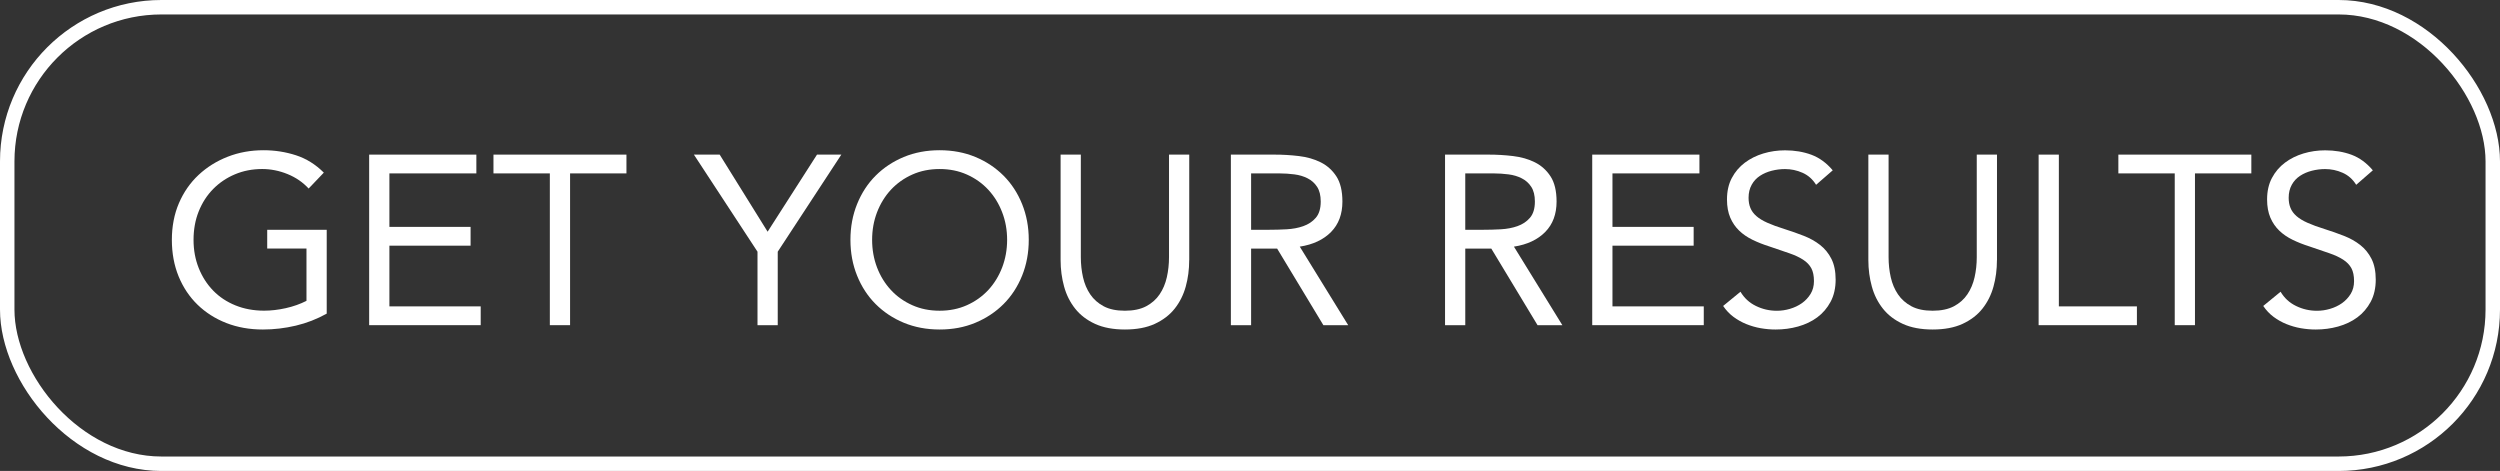 <?xml version="1.0" encoding="UTF-8"?>
<svg id="Layer_2" data-name="Layer 2" xmlns="http://www.w3.org/2000/svg" viewBox="0 0 518.88 97.75">
  <rect x="0" y="0" width="518.88" height="97.75" fill="#333333" stroke="none"/>
  <defs>
    <style>
      .cls-1 {
        fill: none;
        stroke: #fff;
        stroke-miterlimit: 10;
        stroke-width: 3px;
      }

      .cls-2 {
        fill: #fff;
      }
    </style>
  </defs>
  <g id="Text">
    <g>
      <g>
        <path class="cls-2" d="M67.82,65.09c-2.03,1.13-4.18,1.97-6.43,2.5s-4.52.8-6.82.8c-2.77,0-5.3-.45-7.6-1.35-2.3-.9-4.29-2.17-5.97-3.8-1.68-1.63-2.99-3.59-3.93-5.88-.93-2.28-1.4-4.81-1.4-7.58s.49-5.34,1.47-7.62c.98-2.28,2.34-4.23,4.07-5.85,1.73-1.62,3.75-2.88,6.05-3.78,2.3-.9,4.78-1.35,7.45-1.35,2.33,0,4.58.35,6.73,1.05s4.07,1.9,5.77,3.6l-3.15,3.3c-1.2-1.3-2.66-2.3-4.38-3-1.72-.7-3.48-1.05-5.27-1.05-2.03,0-3.92.37-5.65,1.1-1.73.73-3.24,1.75-4.52,3.05-1.28,1.3-2.28,2.85-3,4.65-.72,1.8-1.07,3.77-1.07,5.9s.36,4.05,1.07,5.85c.72,1.8,1.72,3.36,3,4.68,1.28,1.32,2.82,2.34,4.62,3.07,1.8.73,3.78,1.1,5.95,1.1,1.43,0,2.93-.17,4.5-.52,1.57-.35,3-.86,4.3-1.52v-10.85h-8.15v-3.9h12.35v17.4Z"/>
        <path class="cls-2" d="M76.62,32.09h22.25v3.9h-18.05v11.1h16.85v3.9h-16.85v12.6h18.95v3.9h-23.15v-35.4Z"/>
        <path class="cls-2" d="M130.02,35.99h-11.7v31.5h-4.2v-31.5h-11.7v-3.9h27.6v3.9Z"/>
        <path class="cls-2" d="M157.22,52.24l-13.2-20.15h5.35l9.95,16,10.25-16h5.05l-13.2,20.15v15.25h-4.2v-15.25Z"/>
        <path class="cls-2" d="M195.02,68.39c-2.7,0-5.18-.47-7.43-1.4s-4.2-2.23-5.85-3.88c-1.65-1.65-2.93-3.62-3.85-5.9-.92-2.28-1.38-4.76-1.38-7.43s.46-5.14,1.38-7.42c.92-2.28,2.2-4.25,3.85-5.9,1.65-1.65,3.6-2.94,5.85-3.88,2.25-.93,4.72-1.4,7.43-1.4s5.17.47,7.42,1.4c2.25.93,4.2,2.23,5.85,3.88s2.93,3.62,3.85,5.9c.92,2.28,1.38,4.76,1.38,7.42s-.46,5.14-1.38,7.43c-.92,2.28-2.2,4.25-3.85,5.9s-3.6,2.94-5.85,3.88-4.72,1.4-7.42,1.4ZM195.02,64.49c2.07,0,3.96-.38,5.67-1.15,1.72-.77,3.19-1.82,4.43-3.15,1.23-1.33,2.19-2.89,2.88-4.68.68-1.78,1.03-3.69,1.03-5.73s-.34-3.94-1.03-5.72c-.68-1.78-1.64-3.34-2.88-4.68-1.23-1.33-2.71-2.38-4.43-3.15-1.72-.77-3.61-1.15-5.67-1.15s-3.96.38-5.68,1.15c-1.72.77-3.19,1.82-4.43,3.15-1.23,1.33-2.19,2.89-2.88,4.68-.68,1.78-1.02,3.69-1.02,5.72s.34,3.94,1.02,5.73c.68,1.78,1.64,3.34,2.88,4.68,1.23,1.33,2.71,2.38,4.43,3.15,1.72.77,3.61,1.15,5.68,1.15Z"/>
        <path class="cls-2" d="M246.82,53.99c0,1.93-.24,3.77-.72,5.5-.48,1.73-1.25,3.26-2.3,4.58-1.05,1.32-2.43,2.37-4.12,3.15s-3.77,1.17-6.2,1.17-4.5-.39-6.2-1.17c-1.7-.78-3.07-1.83-4.12-3.15-1.05-1.32-1.82-2.84-2.3-4.58-.48-1.73-.73-3.57-.73-5.5v-21.9h4.2v21.3c0,1.43.15,2.82.45,4.15.3,1.33.8,2.52,1.5,3.55.7,1.03,1.63,1.86,2.8,2.48,1.17.62,2.63.92,4.4.92s3.23-.31,4.4-.92c1.17-.62,2.1-1.44,2.8-2.48.7-1.03,1.2-2.22,1.5-3.55.3-1.33.45-2.72.45-4.15v-21.3h4.2v21.9Z"/>
        <path class="cls-2" d="M255.47,32.09h9.05c1.7,0,3.39.1,5.07.3,1.68.2,3.19.63,4.53,1.3,1.33.67,2.42,1.64,3.25,2.92.83,1.28,1.25,3.02,1.25,5.23,0,2.6-.78,4.7-2.35,6.3-1.57,1.6-3.73,2.62-6.5,3.05l10.05,16.3h-5.15l-9.6-15.9h-5.4v15.9h-4.2v-35.4ZM259.67,47.69h3.75c1.17,0,2.38-.03,3.62-.1,1.25-.07,2.4-.28,3.45-.65,1.05-.37,1.92-.94,2.6-1.73.68-.78,1.03-1.91,1.03-3.38,0-1.27-.25-2.28-.75-3.05-.5-.77-1.16-1.36-1.98-1.77-.82-.42-1.73-.69-2.75-.82-1.02-.13-2.04-.2-3.07-.2h-5.9v11.7Z"/>
        <path class="cls-2" d="M299.92,32.09h9.05c1.7,0,3.39.1,5.07.3,1.68.2,3.19.63,4.53,1.3,1.33.67,2.42,1.64,3.25,2.92.83,1.28,1.25,3.02,1.25,5.23,0,2.6-.78,4.7-2.35,6.3-1.57,1.6-3.73,2.62-6.5,3.05l10.05,16.3h-5.15l-9.6-15.9h-5.4v15.9h-4.2v-35.4ZM304.12,47.69h3.75c1.17,0,2.38-.03,3.62-.1,1.25-.07,2.4-.28,3.45-.65,1.05-.37,1.92-.94,2.6-1.73.68-.78,1.03-1.91,1.03-3.38,0-1.27-.25-2.28-.75-3.05-.5-.77-1.16-1.36-1.98-1.77-.82-.42-1.73-.69-2.75-.82-1.02-.13-2.04-.2-3.07-.2h-5.9v11.7Z"/>
        <path class="cls-2" d="M330.47,32.09h22.25v3.9h-18.05v11.1h16.85v3.9h-16.85v12.6h18.95v3.9h-23.15v-35.4Z"/>
        <path class="cls-2" d="M376.92,38.34c-.7-1.13-1.63-1.96-2.8-2.48-1.17-.52-2.38-.77-3.65-.77-.93,0-1.85.12-2.75.35-.9.23-1.71.58-2.43,1.05-.72.47-1.29,1.08-1.72,1.85-.43.77-.65,1.67-.65,2.7,0,.8.12,1.51.38,2.12.25.62.66,1.18,1.23,1.68.57.5,1.33.97,2.3,1.4.97.43,2.15.87,3.55,1.3,1.37.43,2.69.9,3.98,1.4,1.28.5,2.42,1.13,3.4,1.9.98.77,1.77,1.73,2.35,2.88.58,1.15.88,2.59.88,4.32s-.35,3.3-1.05,4.6c-.7,1.3-1.62,2.38-2.77,3.23-1.15.85-2.48,1.48-3.98,1.9s-3.05.62-4.65.62c-1.03,0-2.07-.09-3.1-.27-1.03-.18-2.02-.47-2.97-.85-.95-.38-1.84-.88-2.68-1.5-.83-.62-1.55-1.38-2.15-2.27l3.6-2.95c.77,1.3,1.83,2.28,3.2,2.95,1.37.67,2.82,1,4.35,1,.9,0,1.81-.13,2.72-.4.92-.27,1.74-.66,2.48-1.18.73-.52,1.33-1.16,1.8-1.92.47-.77.7-1.65.7-2.65,0-1.1-.18-1.99-.55-2.68-.37-.68-.93-1.27-1.7-1.77-.77-.5-1.73-.95-2.9-1.35-1.17-.4-2.53-.87-4.1-1.4-1.27-.4-2.43-.86-3.5-1.38-1.07-.52-1.99-1.15-2.77-1.9-.78-.75-1.4-1.65-1.85-2.7-.45-1.05-.68-2.31-.68-3.77,0-1.7.33-3.18,1-4.45.67-1.27,1.57-2.33,2.7-3.18,1.13-.85,2.42-1.49,3.85-1.92,1.43-.43,2.93-.65,4.5-.65,2,0,3.82.31,5.48.92,1.65.62,3.12,1.69,4.42,3.23l-3.45,3Z"/>
        <path class="cls-2" d="M414.47,53.99c0,1.93-.24,3.77-.72,5.5-.48,1.73-1.25,3.26-2.3,4.58-1.05,1.32-2.43,2.37-4.12,3.15s-3.77,1.17-6.2,1.17-4.5-.39-6.2-1.17c-1.7-.78-3.07-1.83-4.12-3.15-1.05-1.32-1.82-2.84-2.3-4.58-.48-1.73-.73-3.57-.73-5.5v-21.9h4.2v21.3c0,1.43.15,2.82.45,4.15.3,1.33.8,2.52,1.5,3.55.7,1.03,1.63,1.86,2.8,2.48,1.17.62,2.63.92,4.4.92s3.23-.31,4.4-.92c1.17-.62,2.1-1.44,2.8-2.48.7-1.03,1.2-2.22,1.5-3.55.3-1.33.45-2.72.45-4.15v-21.3h4.2v21.9Z"/>
        <path class="cls-2" d="M423.12,32.09h4.2v31.5h16.2v3.9h-20.4v-35.4Z"/>
        <path class="cls-2" d="M467.27,35.99h-11.7v31.5h-4.2v-31.5h-11.7v-3.9h27.6v3.9Z"/>
        <path class="cls-2" d="M489.02,38.34c-.7-1.13-1.63-1.96-2.8-2.48-1.17-.52-2.38-.77-3.65-.77-.93,0-1.85.12-2.75.35-.9.23-1.71.58-2.43,1.05-.72.47-1.29,1.08-1.72,1.85-.43.77-.65,1.67-.65,2.7,0,.8.12,1.51.38,2.12.25.62.66,1.18,1.23,1.68.57.5,1.33.97,2.3,1.4.97.43,2.15.87,3.55,1.3,1.37.43,2.69.9,3.98,1.4,1.28.5,2.42,1.13,3.4,1.9.98.77,1.77,1.73,2.35,2.88.58,1.15.88,2.59.88,4.32s-.35,3.3-1.05,4.6c-.7,1.3-1.62,2.38-2.77,3.23-1.15.85-2.48,1.48-3.98,1.9s-3.05.62-4.65.62c-1.03,0-2.07-.09-3.1-.27-1.03-.18-2.02-.47-2.97-.85-.95-.38-1.84-.88-2.68-1.5-.83-.62-1.55-1.38-2.15-2.27l3.6-2.95c.77,1.3,1.83,2.28,3.2,2.95,1.37.67,2.82,1,4.35,1,.9,0,1.81-.13,2.72-.4.92-.27,1.74-.66,2.48-1.18.73-.52,1.33-1.16,1.8-1.92.47-.77.7-1.65.7-2.65,0-1.1-.18-1.99-.55-2.68-.37-.68-.93-1.27-1.7-1.77-.77-.5-1.73-.95-2.9-1.35-1.17-.4-2.53-.87-4.1-1.4-1.27-.4-2.43-.86-3.5-1.38-1.07-.52-1.99-1.15-2.77-1.9-.78-.75-1.4-1.65-1.85-2.7-.45-1.05-.68-2.31-.68-3.77,0-1.7.33-3.18,1-4.45.67-1.27,1.57-2.33,2.7-3.18,1.13-.85,2.42-1.49,3.85-1.92,1.43-.43,2.93-.65,4.5-.65,2,0,3.82.31,5.48.92,1.65.62,3.12,1.69,4.42,3.23l-3.45,3Z"/>
      </g>
      <rect class="cls-1" x="1.5" y="1.5" width="515.88" height="94.75" rx="32" ry="32"/>
    </g>
  </g>
</svg>